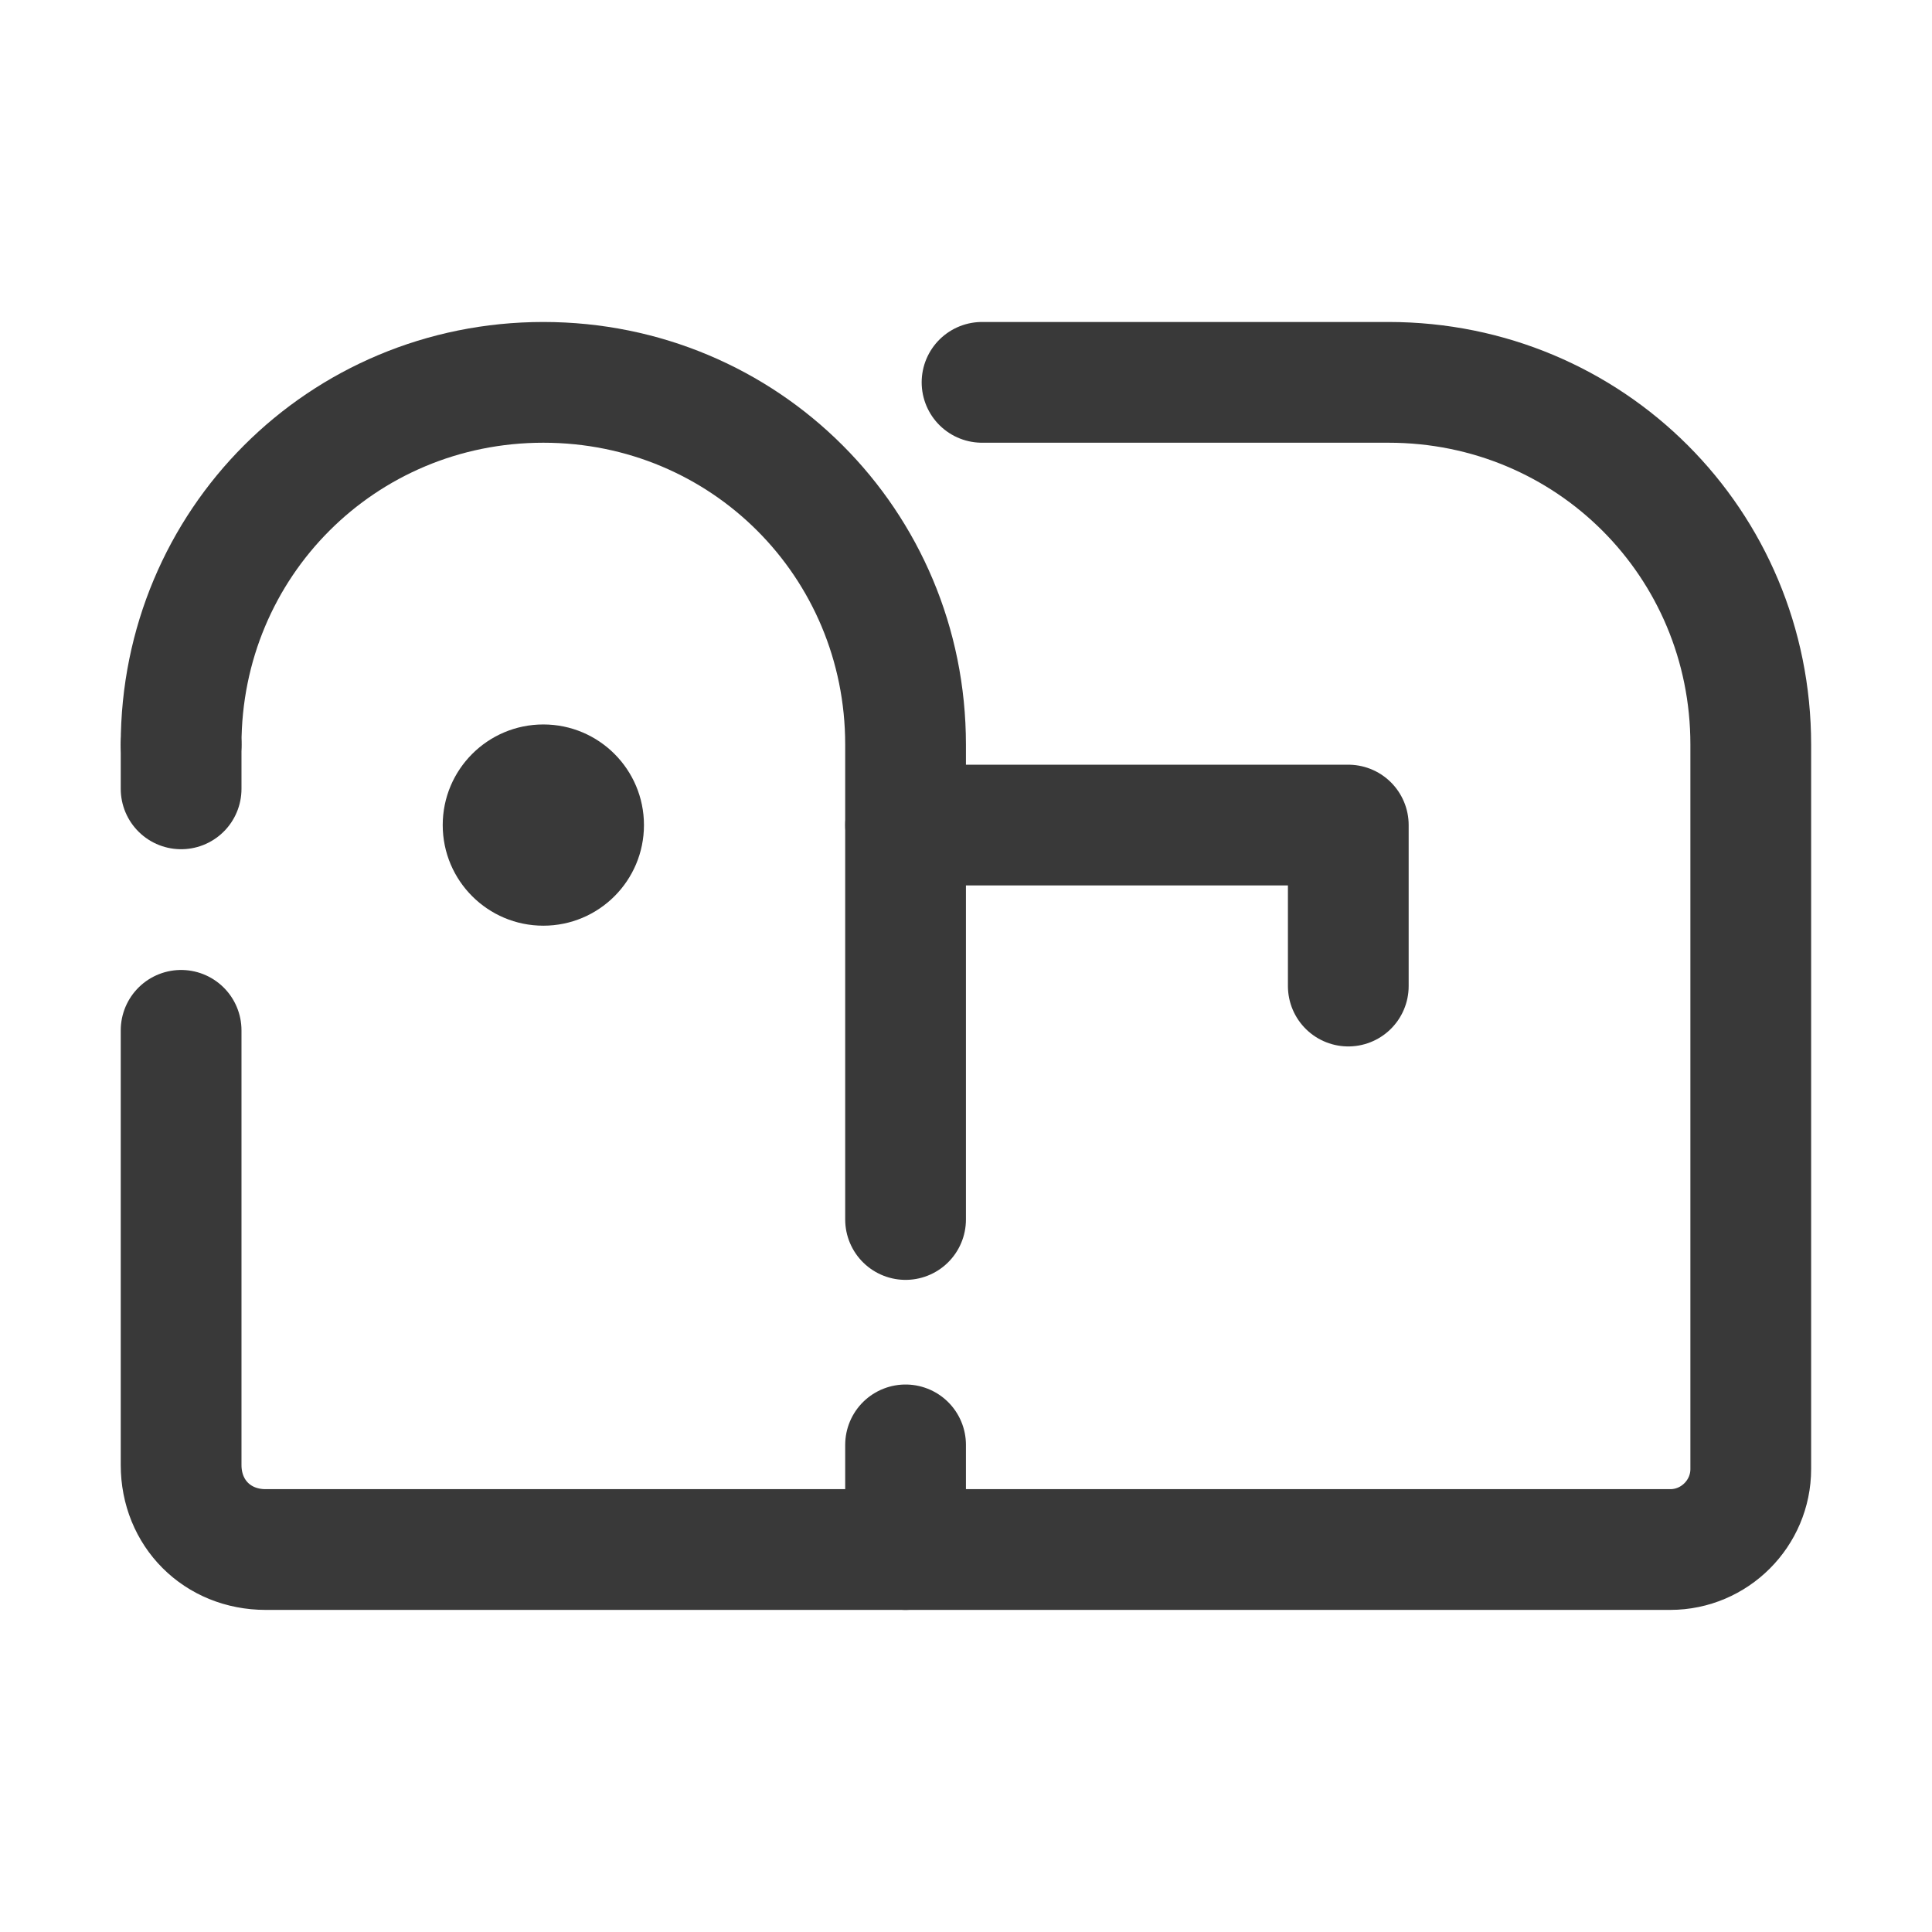 <svg xmlns="http://www.w3.org/2000/svg" x="0px" y="0px" width="100" height="100" viewBox="0,0,256,256">
<g fill="none" fill-rule="nonzero" stroke="none" stroke-width="none" stroke-linecap="none" stroke-linejoin="none" stroke-miterlimit="10" stroke-dasharray="" stroke-dashoffset="0" font-family="none" font-weight="none" font-size="none" text-anchor="none" style="mix-blend-mode: normal"><g transform="scale(5.333,5.333)"><circle cx="13.5" cy="20.5" r="2.5" fill="#393939" stroke="none" stroke-width="1" stroke-linecap="butt" stroke-linejoin="miter"></circle><path d="M22.5,20.5h11v4" fill="none" stroke="#393939" stroke-width="3" stroke-linecap="round" stroke-linejoin="round"></path><path d="M24.4,9.5h10.1c5,0 9,4 9,9v18c0,1.1 -0.9,2 -2,2h-19" fill="none" stroke="#393939" stroke-width="3" stroke-linecap="round" stroke-linejoin="round"></path><path d="M4.5,19.6v-1.1" fill="none" stroke="#393939" stroke-width="3" stroke-linecap="round" stroke-linejoin="round"></path><path d="M22.5,35.9v2.6h-15.9c-1.2,0 -2.1,-0.9 -2.1,-2.1v-10.8" fill="none" stroke="#393939" stroke-width="3" stroke-linecap="round" stroke-linejoin="round"></path><path d="M4.5,18.5c0,-5 4,-9 9,-9c5,0 9,4 9,9v11.8" fill="none" stroke="#393939" stroke-width="3" stroke-linecap="round" stroke-linejoin="round"></path></g></g>
</svg>